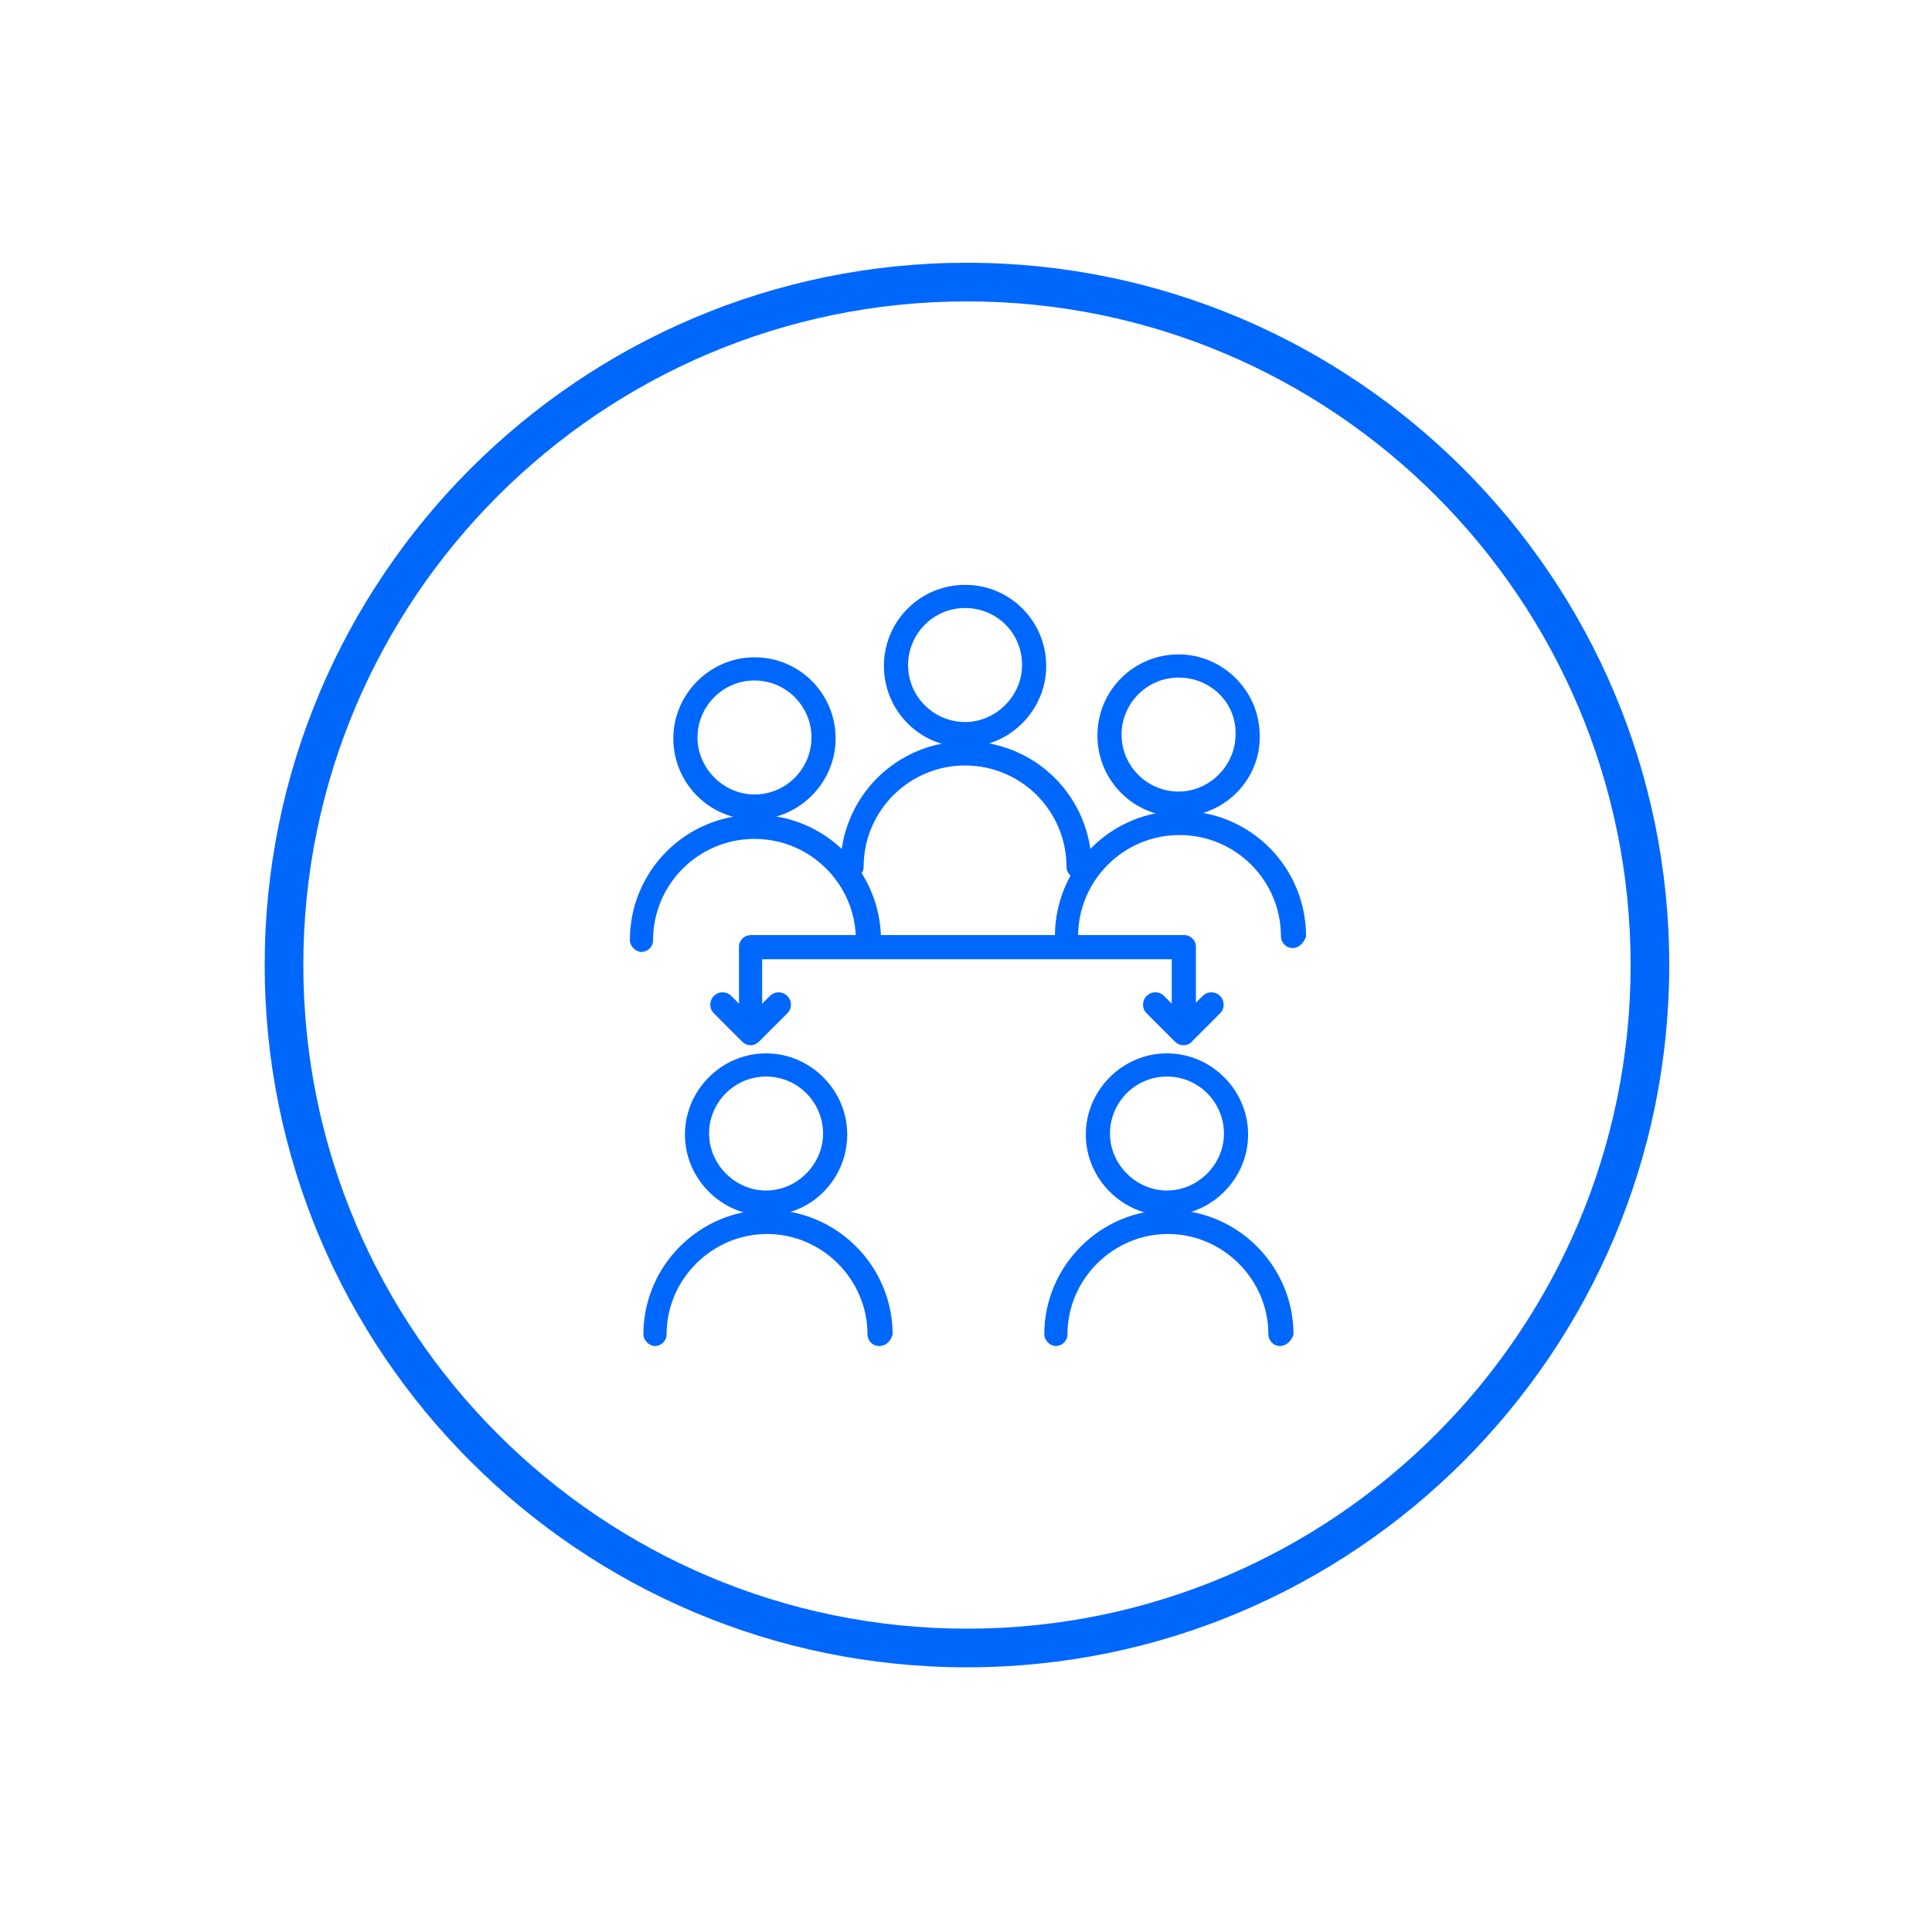 <?xml version="1.0" encoding="utf-8"?>
<!-- Generator: Adobe Illustrator 26.4.0, SVG Export Plug-In . SVG Version: 6.00 Build 0)  -->
<svg version="1.1" id="Layer_1" xmlns="http://www.w3.org/2000/svg" xmlns:xlink="http://www.w3.org/1999/xlink" x="0px" y="0px"
	 viewBox="0 0 200 200" style="enable-background:new 0 0 200 200;" xml:space="preserve">
<style type="text/css">
	.st0{fill:#0067FC;}
	.st1{fill:none;stroke:#0067FC;stroke-width:2.5;stroke-linecap:round;stroke-linejoin:round;stroke-miterlimit:10;}
</style>
<g>
	<g>
		<g>
			<g>
				<path class="st0" d="M122.5,106.3c-0.7,0-1.2-0.6-1.2-1.2v-5.8H78.9v5.8c0,0.7-0.6,1.2-1.2,1.2s-1.2-0.6-1.2-1.2v-7.1
					c0-0.7,0.6-1.2,1.2-1.2h44.9c0.7,0,1.2,0.6,1.2,1.2v7.1C123.7,105.7,123.2,106.3,122.5,106.3z"/>
			</g>
			<g>
				<g id="Group_263_00000065766097857374044970000002257896339307157387_" transform="translate(-598.5 -520.001)">
					<g id="Group_259_00000080188443127366320690000016456183023526958228_" transform="translate(549.903 487.744)">
						<g id="Ellipse_9_00000073711256875761981900000001254144314404580500_">
							<path class="st0" d="M127.9,158.1c-4.6,0-8.4-3.8-8.4-8.4c0-4.6,3.8-8.4,8.4-8.4s8.4,3.8,8.4,8.4
								C136.3,154.3,132.6,158.1,127.9,158.1z M127.9,143.7c-3.3,0-5.9,2.7-5.9,5.9s2.7,5.9,5.9,5.9s5.9-2.7,5.9-5.9
								S131.2,143.7,127.9,143.7z"/>
						</g>
						<g id="Path_16_00000079450050551763939320000000043371280993323967_">
							<path class="st0" d="M139.6,171.6c-0.7,0-1.2-0.6-1.2-1.2c0-5.7-4.7-10.4-10.4-10.4s-10.4,4.7-10.4,10.4
								c0,0.7-0.6,1.2-1.2,1.2s-1.2-0.6-1.2-1.2c0-7.1,5.8-12.9,12.9-12.9c7.1,0,12.9,5.8,12.9,12.9
								C140.8,171.1,140.3,171.6,139.6,171.6z"/>
						</g>
					</g>
				</g>
			</g>
			<g>
				<g id="Group_263_00000106837048582472665590000001518682539730084998_" transform="translate(-598.5 -520.001)">
					<g id="Group_259_00000127006875119108506050000013393786377733320085_" transform="translate(549.903 487.744)">
						<g id="Ellipse_9_00000099630833883274428290000018229691814323384231_">
							<path class="st0" d="M169.4,158.1c-4.6,0-8.4-3.8-8.4-8.4c0-4.6,3.8-8.4,8.4-8.4c4.6,0,8.4,3.8,8.4,8.4
								C177.8,154.3,174,158.1,169.4,158.1z M169.4,143.7c-3.3,0-5.9,2.7-5.9,5.9s2.7,5.9,5.9,5.9s5.9-2.7,5.9-5.9
								S172.7,143.7,169.4,143.7z"/>
						</g>
						<g id="Path_16_00000031167784417171775050000016530597125903598469_">
							<path class="st0" d="M181.1,171.6c-0.7,0-1.2-0.6-1.2-1.2c0-5.7-4.7-10.4-10.4-10.4c-5.7,0-10.4,4.7-10.4,10.4
								c0,0.7-0.6,1.2-1.2,1.2s-1.2-0.6-1.2-1.2c0-7.1,5.8-12.9,12.9-12.9c7.1,0,12.9,5.8,12.9,12.9
								C182.3,171.1,181.7,171.6,181.1,171.6z"/>
						</g>
					</g>
				</g>
			</g>
			<g>
				<path class="st1" d="M97.9,123.2"/>
			</g>
			<g>
				<path class="st0" d="M122.5,108.2c-0.3,0-0.6-0.1-0.9-0.4l-2.9-2.9c-0.5-0.5-0.5-1.3,0-1.8s1.3-0.5,1.8,0l2,2l2-2
					c0.5-0.5,1.3-0.5,1.8,0s0.5,1.3,0,1.8l-2.9,2.9C123.2,108.1,122.8,108.2,122.5,108.2z"/>
			</g>
			<g>
				<path class="st0" d="M77.7,108.2c-0.3,0-0.6-0.1-0.9-0.4l-2.9-2.9c-0.5-0.5-0.5-1.3,0-1.8s1.3-0.5,1.8,0l2,2l2-2
					c0.5-0.5,1.3-0.5,1.8,0s0.5,1.3,0,1.8l-2.9,2.9C78.3,108.1,78,108.2,77.7,108.2z"/>
			</g>
		</g>
		<g>
			<path class="st1" d="M97.9,69.2"/>
		</g>
		<g>
			<g>
				<g id="Group_263_00000103982372063255876710000010193609619203899838_" transform="translate(-598.5 -520.001)">
					<g id="Group_259_00000080925986211757751400000004551022526453047179_" transform="translate(549.903 487.744)">
						<g id="Ellipse_9_00000174565164759575309300000005873026966364722819_">
							<path class="st0" d="M148.5,109.6c-4.7,0-8.4-3.8-8.4-8.4c0-4.7,3.8-8.4,8.4-8.4c4.7,0,8.4,3.8,8.4,8.4
								C156.9,105.8,153.1,109.6,148.5,109.6z M148.5,95.2c-3.3,0-5.9,2.7-5.9,5.9c0,3.3,2.7,5.9,5.9,5.9s5.9-2.7,5.9-5.9
								C154.4,97.8,151.8,95.2,148.5,95.2z"/>
						</g>
						<g id="Path_16_00000013875397799901726660000002548222634004574114_">
							<path class="st0" d="M160.2,123.2c-0.7,0-1.2-0.6-1.2-1.2c0-5.8-4.7-10.5-10.5-10.5c-5.8,0-10.5,4.7-10.5,10.5
								c0,0.7-0.6,1.2-1.2,1.2s-1.2-0.6-1.2-1.2c0-7.2,5.8-13,13-13s13,5.8,13,13C161.4,122.6,160.9,123.2,160.2,123.2z"/>
						</g>
					</g>
				</g>
			</g>
			<g>
				<g id="Group_263_00000138533214531713744010000015063195778547342258_" transform="translate(-598.5 -520.001)">
					<g id="Group_259_00000111169058571948710540000014496373576398421692_" transform="translate(549.903 487.744)">
						<g id="Ellipse_9_00000142892600388452900730000017625280602738501815_">
							<path class="st0" d="M170.6,116.8c-4.7,0-8.4-3.8-8.4-8.4c0-4.7,3.8-8.4,8.4-8.4s8.4,3.8,8.4,8.4
								C179.1,113,175.3,116.8,170.6,116.8z M170.6,102.4c-3.3,0-5.9,2.7-5.9,5.9c0,3.3,2.7,5.9,5.9,5.9s5.9-2.7,5.9-5.9
								C176.6,105,173.9,102.4,170.6,102.4z"/>
						</g>
						<g id="Path_16_00000109718043065809406940000016292831216525209490_">
							<path class="st0" d="M182.4,130.4c-0.7,0-1.2-0.6-1.2-1.2c0-5.8-4.7-10.5-10.5-10.5s-10.5,4.7-10.5,10.5
								c0,0.7-0.6,1.2-1.2,1.2s-1.2-0.6-1.2-1.2c0-7.2,5.8-13,13-13s13,5.8,13,13C183.6,129.8,183.1,130.4,182.4,130.4z"/>
						</g>
					</g>
				</g>
			</g>
			<g>
				<g id="Group_263_00000147918334634676515670000015367847625161690025_" transform="translate(-598.5 -520.001)">
					<g id="Group_259_00000154422528536385703930000003606832826828451243_" transform="translate(549.903 487.744)">
						<g id="Ellipse_9_00000076567145417765609080000006616185355116449713_">
							<path class="st0" d="M126.7,117.1c-4.7,0-8.4-3.8-8.4-8.4s3.8-8.4,8.4-8.4c4.7,0,8.4,3.8,8.4,8.4S131.3,117.1,126.7,117.1z
								 M126.7,102.7c-3.3,0-5.9,2.7-5.9,5.9s2.7,5.9,5.9,5.9c3.3,0,5.9-2.7,5.9-5.9S130,102.7,126.7,102.7z"/>
						</g>
						<g id="Path_16_00000050631779964965462480000008679291627957178517_">
							<path class="st0" d="M138.4,130.8c-0.7,0-1.2-0.6-1.2-1.2c0-5.8-4.7-10.5-10.5-10.5s-10.5,4.7-10.5,10.5
								c0,0.7-0.6,1.2-1.2,1.2s-1.2-0.6-1.2-1.2c0-7.2,5.8-13,13-13s13,5.8,13,13C139.6,130.2,139.1,130.8,138.4,130.8z"/>
						</g>
					</g>
				</g>
			</g>
		</g>
	</g>
	<g>
		<path class="st0" d="M100.1,172.6c-40.1,0-72.7-32.6-72.7-72.7S60,27.2,100.1,27.2s72.7,32.6,72.7,72.7S140.2,172.6,100.1,172.6z
			 M100.1,31.2c-37.9,0-68.7,30.8-68.7,68.7c0,37.9,30.8,68.7,68.7,68.7c37.9,0,68.7-30.8,68.7-68.7C168.8,62,138,31.2,100.1,31.2z"
			/>
	</g>
</g>
</svg>
